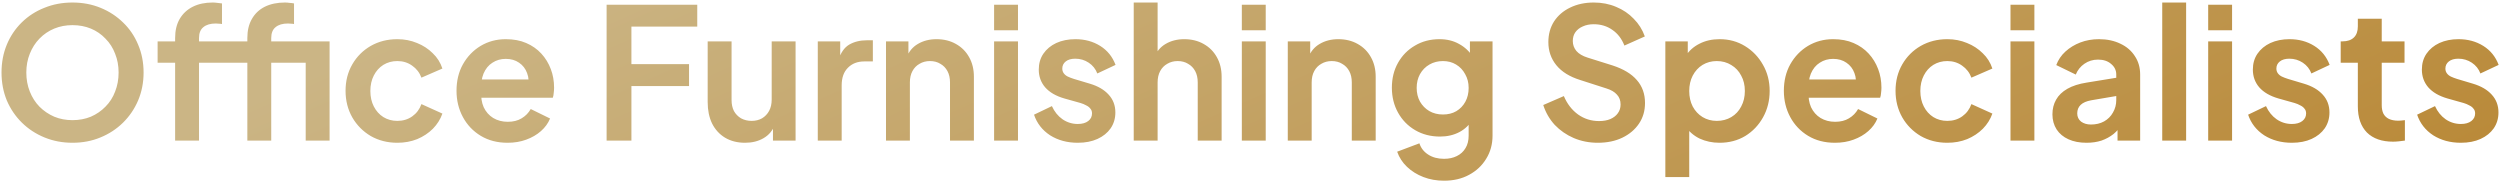 <svg width="329" height="24" viewBox="0 0 329 24" fill="none" xmlns="http://www.w3.org/2000/svg">
<path d="M9.536 18.788C8.224 18.788 7 18.556 5.864 18.092C4.728 17.628 3.736 16.98 2.888 16.148C2.04 15.316 1.376 14.34 0.896 13.22C0.432 12.084 0.2 10.86 0.2 9.548C0.2 8.22 0.432 6.996 0.896 5.876C1.36 4.756 2.016 3.78 2.864 2.948C3.712 2.116 4.704 1.476 5.84 1.028C6.976 0.564 8.208 0.332 9.536 0.332C10.864 0.332 12.096 0.564 13.232 1.028C14.368 1.492 15.36 2.14 16.208 2.972C17.056 3.788 17.712 4.756 18.176 5.876C18.656 6.996 18.896 8.22 18.896 9.548C18.896 10.86 18.656 12.084 18.176 13.22C17.696 14.34 17.032 15.316 16.184 16.148C15.336 16.98 14.344 17.628 13.208 18.092C12.088 18.556 10.864 18.788 9.536 18.788ZM9.536 15.812C10.416 15.812 11.224 15.66 11.96 15.356C12.696 15.036 13.336 14.596 13.88 14.036C14.44 13.476 14.864 12.812 15.152 12.044C15.456 11.276 15.608 10.444 15.608 9.548C15.608 8.652 15.456 7.828 15.152 7.076C14.864 6.308 14.44 5.644 13.88 5.084C13.336 4.508 12.696 4.068 11.96 3.764C11.224 3.46 10.416 3.308 9.536 3.308C8.672 3.308 7.872 3.46 7.136 3.764C6.4 4.068 5.752 4.508 5.192 5.084C4.648 5.644 4.224 6.308 3.92 7.076C3.616 7.828 3.464 8.652 3.464 9.548C3.464 10.444 3.616 11.276 3.92 12.044C4.224 12.812 4.648 13.476 5.192 14.036C5.752 14.596 6.4 15.036 7.136 15.356C7.872 15.66 8.672 15.812 9.536 15.812ZM23.046 18.5V8.252H20.742V5.444H23.046V5.012C23.046 4.02 23.246 3.18 23.646 2.492C24.062 1.788 24.638 1.252 25.374 0.884C26.11 0.516 26.982 0.332 27.99 0.332C28.182 0.332 28.39 0.348 28.614 0.38C28.854 0.396 29.054 0.42 29.214 0.452V3.164C29.054 3.132 28.902 3.116 28.758 3.116C28.63 3.1 28.51 3.092 28.398 3.092C27.694 3.092 27.15 3.252 26.766 3.572C26.382 3.876 26.19 4.356 26.19 5.012V5.444H31.902V8.252H26.19V18.5H23.046ZM40.23 18.5V5.444H43.374V18.5H40.23ZM32.55 18.5V8.252H30.246V5.444H32.55V5.012C32.55 4.02 32.75 3.18 33.15 2.492C33.55 1.788 34.118 1.252 34.854 0.884C35.606 0.516 36.486 0.332 37.494 0.332C37.686 0.332 37.894 0.348 38.118 0.38C38.358 0.396 38.55 0.42 38.694 0.452V3.164C38.55 3.132 38.406 3.116 38.262 3.116C38.134 3.1 38.014 3.092 37.902 3.092C37.198 3.092 36.654 3.252 36.27 3.572C35.886 3.876 35.694 4.356 35.694 5.012V5.444H41.406V8.252H35.694V18.5H32.55ZM52.291 18.788C50.995 18.788 49.827 18.492 48.787 17.9C47.763 17.292 46.955 16.476 46.363 15.452C45.771 14.412 45.475 13.244 45.475 11.948C45.475 10.652 45.771 9.492 46.363 8.468C46.955 7.444 47.763 6.636 48.787 6.044C49.827 5.452 50.995 5.156 52.291 5.156C53.219 5.156 54.083 5.324 54.883 5.66C55.683 5.98 56.371 6.428 56.947 7.004C57.539 7.564 57.963 8.236 58.219 9.02L55.459 10.22C55.219 9.564 54.811 9.036 54.235 8.636C53.675 8.236 53.027 8.036 52.291 8.036C51.603 8.036 50.987 8.204 50.443 8.54C49.915 8.876 49.499 9.34 49.195 9.932C48.891 10.524 48.739 11.204 48.739 11.972C48.739 12.74 48.891 13.42 49.195 14.012C49.499 14.604 49.915 15.068 50.443 15.404C50.987 15.74 51.603 15.908 52.291 15.908C53.043 15.908 53.699 15.708 54.259 15.308C54.819 14.908 55.219 14.372 55.459 13.7L58.219 14.948C57.963 15.684 57.547 16.348 56.971 16.94C56.395 17.516 55.707 17.972 54.907 18.308C54.107 18.628 53.235 18.788 52.291 18.788ZM66.797 18.788C65.453 18.788 64.277 18.484 63.269 17.876C62.261 17.268 61.477 16.444 60.917 15.404C60.357 14.364 60.077 13.212 60.077 11.948C60.077 10.636 60.357 9.476 60.917 8.468C61.493 7.444 62.269 6.636 63.245 6.044C64.237 5.452 65.341 5.156 66.557 5.156C67.581 5.156 68.477 5.324 69.245 5.66C70.029 5.996 70.693 6.46 71.237 7.052C71.781 7.644 72.197 8.324 72.485 9.092C72.773 9.844 72.917 10.66 72.917 11.54C72.917 11.764 72.901 11.996 72.869 12.236C72.853 12.476 72.813 12.684 72.749 12.86H62.669V10.46H70.973L69.485 11.588C69.629 10.852 69.589 10.196 69.365 9.62C69.157 9.044 68.805 8.588 68.309 8.252C67.829 7.916 67.245 7.748 66.557 7.748C65.901 7.748 65.317 7.916 64.805 8.252C64.293 8.572 63.901 9.052 63.629 9.692C63.373 10.316 63.277 11.076 63.341 11.972C63.277 12.772 63.381 13.484 63.653 14.108C63.941 14.716 64.357 15.188 64.901 15.524C65.461 15.86 66.101 16.028 66.821 16.028C67.541 16.028 68.149 15.876 68.645 15.572C69.157 15.268 69.557 14.86 69.845 14.348L72.389 15.596C72.133 16.22 71.733 16.772 71.189 17.252C70.645 17.732 69.997 18.108 69.245 18.38C68.509 18.652 67.693 18.788 66.797 18.788ZM79.83 18.5V0.62H91.758V3.5H83.094V8.444H90.678V11.324H83.094V18.5H79.83ZM98.05 18.788C97.042 18.788 96.162 18.564 95.41 18.116C94.674 17.668 94.106 17.044 93.706 16.244C93.322 15.444 93.13 14.508 93.13 13.436V5.444H96.274V13.172C96.274 13.716 96.378 14.196 96.586 14.612C96.81 15.012 97.122 15.332 97.522 15.572C97.938 15.796 98.402 15.908 98.914 15.908C99.426 15.908 99.882 15.796 100.282 15.572C100.682 15.332 100.994 15.004 101.218 14.588C101.442 14.172 101.554 13.676 101.554 13.1V5.444H104.698V18.5H101.722V15.932L101.986 16.388C101.682 17.188 101.178 17.788 100.474 18.188C99.786 18.588 98.978 18.788 98.05 18.788ZM107.62 18.5V5.444H110.572V8.348L110.332 7.916C110.636 6.94 111.108 6.26 111.748 5.876C112.404 5.492 113.188 5.3 114.1 5.3H114.868V8.084H113.74C112.844 8.084 112.124 8.364 111.58 8.924C111.036 9.468 110.764 10.236 110.764 11.228V18.5H107.62ZM116.597 18.5V5.444H119.549V8.012L119.309 7.556C119.613 6.772 120.109 6.18 120.797 5.78C121.501 5.364 122.317 5.156 123.245 5.156C124.205 5.156 125.053 5.364 125.789 5.78C126.541 6.196 127.125 6.78 127.541 7.532C127.957 8.268 128.165 9.124 128.165 10.1V18.5H125.021V10.844C125.021 10.268 124.909 9.772 124.685 9.356C124.461 8.94 124.149 8.62 123.749 8.396C123.365 8.156 122.909 8.036 122.381 8.036C121.869 8.036 121.413 8.156 121.013 8.396C120.613 8.62 120.301 8.94 120.077 9.356C119.853 9.772 119.741 10.268 119.741 10.844V18.5H116.597ZM130.823 18.5V5.444H133.967V18.5H130.823ZM130.823 3.98V0.62H133.967V3.98H130.823ZM141.838 18.788C140.446 18.788 139.23 18.46 138.19 17.804C137.166 17.132 136.462 16.228 136.078 15.092L138.43 13.964C138.766 14.7 139.23 15.276 139.822 15.692C140.43 16.108 141.102 16.316 141.838 16.316C142.414 16.316 142.87 16.188 143.206 15.932C143.542 15.676 143.71 15.34 143.71 14.924C143.71 14.668 143.638 14.46 143.494 14.3C143.366 14.124 143.182 13.98 142.942 13.868C142.718 13.74 142.47 13.636 142.198 13.556L140.062 12.956C138.958 12.636 138.118 12.148 137.542 11.492C136.982 10.836 136.702 10.06 136.702 9.164C136.702 8.364 136.902 7.668 137.302 7.076C137.718 6.468 138.286 5.996 139.006 5.66C139.742 5.324 140.582 5.156 141.526 5.156C142.758 5.156 143.846 5.452 144.79 6.044C145.734 6.636 146.406 7.468 146.806 8.54L144.406 9.668C144.182 9.076 143.806 8.604 143.278 8.252C142.75 7.9 142.158 7.724 141.502 7.724C140.974 7.724 140.558 7.844 140.254 8.084C139.95 8.324 139.798 8.636 139.798 9.02C139.798 9.26 139.862 9.468 139.99 9.644C140.118 9.82 140.294 9.964 140.518 10.076C140.758 10.188 141.03 10.292 141.334 10.388L143.422 11.012C144.494 11.332 145.318 11.812 145.894 12.452C146.486 13.092 146.782 13.876 146.782 14.804C146.782 15.588 146.574 16.284 146.158 16.892C145.742 17.484 145.166 17.948 144.43 18.284C143.694 18.62 142.83 18.788 141.838 18.788ZM149.198 18.5V0.332H152.342V8.012L151.91 7.556C152.214 6.772 152.71 6.18 153.398 5.78C154.102 5.364 154.918 5.156 155.846 5.156C156.806 5.156 157.654 5.364 158.39 5.78C159.142 6.196 159.726 6.78 160.142 7.532C160.558 8.268 160.766 9.124 160.766 10.1V18.5H157.622V10.844C157.622 10.268 157.51 9.772 157.286 9.356C157.062 8.94 156.75 8.62 156.35 8.396C155.966 8.156 155.51 8.036 154.982 8.036C154.47 8.036 154.014 8.156 153.614 8.396C153.214 8.62 152.902 8.94 152.678 9.356C152.454 9.772 152.342 10.268 152.342 10.844V18.5H149.198ZM163.425 18.5V5.444H166.569V18.5H163.425ZM163.425 3.98V0.62H166.569V3.98H163.425ZM169.472 18.5V5.444H172.424V8.012L172.184 7.556C172.488 6.772 172.984 6.18 173.672 5.78C174.376 5.364 175.192 5.156 176.12 5.156C177.08 5.156 177.928 5.364 178.664 5.78C179.416 6.196 180 6.78 180.416 7.532C180.832 8.268 181.04 9.124 181.04 10.1V18.5H177.896V10.844C177.896 10.268 177.784 9.772 177.56 9.356C177.336 8.94 177.024 8.62 176.624 8.396C176.24 8.156 175.784 8.036 175.256 8.036C174.744 8.036 174.288 8.156 173.888 8.396C173.488 8.62 173.176 8.94 172.952 9.356C172.728 9.772 172.616 10.268 172.616 10.844V18.5H169.472ZM190.034 23.78C189.058 23.78 188.154 23.62 187.322 23.3C186.49 22.98 185.77 22.532 185.162 21.956C184.57 21.396 184.138 20.732 183.866 19.964L186.794 18.86C186.986 19.468 187.362 19.956 187.922 20.324C188.498 20.708 189.202 20.9 190.034 20.9C190.674 20.9 191.234 20.78 191.714 20.54C192.21 20.3 192.594 19.948 192.866 19.484C193.138 19.036 193.274 18.492 193.274 17.852V14.876L193.874 15.596C193.426 16.38 192.826 16.972 192.074 17.372C191.322 17.772 190.466 17.972 189.506 17.972C188.29 17.972 187.202 17.692 186.242 17.132C185.282 16.572 184.53 15.804 183.986 14.828C183.442 13.852 183.17 12.756 183.17 11.54C183.17 10.308 183.442 9.212 183.986 8.252C184.53 7.292 185.274 6.54 186.218 5.996C187.162 5.436 188.234 5.156 189.434 5.156C190.41 5.156 191.266 5.364 192.002 5.78C192.754 6.18 193.378 6.764 193.874 7.532L193.442 8.324V5.444H196.418V17.852C196.418 18.988 196.138 20.004 195.578 20.9C195.034 21.796 194.282 22.5 193.322 23.012C192.378 23.524 191.282 23.78 190.034 23.78ZM189.89 15.068C190.562 15.068 191.146 14.924 191.642 14.636C192.154 14.332 192.554 13.916 192.842 13.388C193.13 12.86 193.274 12.252 193.274 11.564C193.274 10.892 193.122 10.292 192.818 9.764C192.53 9.22 192.13 8.796 191.618 8.492C191.122 8.188 190.546 8.036 189.89 8.036C189.234 8.036 188.642 8.188 188.114 8.492C187.586 8.796 187.17 9.22 186.866 9.764C186.578 10.292 186.434 10.892 186.434 11.564C186.434 12.236 186.578 12.836 186.866 13.364C187.17 13.892 187.578 14.308 188.09 14.612C188.618 14.916 189.218 15.068 189.89 15.068ZM210.268 18.788C209.132 18.788 208.076 18.58 207.1 18.164C206.14 17.748 205.308 17.172 204.604 16.436C203.916 15.684 203.412 14.812 203.092 13.82L205.804 12.644C206.236 13.668 206.86 14.476 207.676 15.068C208.492 15.644 209.412 15.932 210.436 15.932C211.012 15.932 211.508 15.844 211.924 15.668C212.356 15.476 212.684 15.22 212.908 14.9C213.148 14.58 213.268 14.196 213.268 13.748C213.268 13.22 213.108 12.788 212.788 12.452C212.484 12.1 212.02 11.828 211.396 11.636L207.964 10.532C206.572 10.1 205.524 9.452 204.82 8.588C204.116 7.724 203.764 6.708 203.764 5.54C203.764 4.516 204.012 3.612 204.508 2.828C205.02 2.044 205.724 1.436 206.62 1.004C207.532 0.556 208.572 0.332 209.74 0.332C210.812 0.332 211.796 0.524 212.692 0.908C213.588 1.276 214.356 1.796 214.996 2.468C215.652 3.124 216.14 3.9 216.46 4.796L213.772 5.996C213.42 5.1 212.892 4.412 212.188 3.932C211.484 3.436 210.668 3.188 209.74 3.188C209.196 3.188 208.716 3.284 208.3 3.476C207.884 3.652 207.556 3.908 207.316 4.244C207.092 4.564 206.98 4.948 206.98 5.396C206.98 5.892 207.14 6.332 207.46 6.716C207.78 7.084 208.268 7.372 208.924 7.58L212.212 8.612C213.636 9.076 214.7 9.716 215.404 10.532C216.124 11.348 216.484 12.356 216.484 13.556C216.484 14.58 216.22 15.484 215.692 16.268C215.164 17.052 214.436 17.668 213.508 18.116C212.58 18.564 211.5 18.788 210.268 18.788ZM219.159 23.3V5.444H222.111V8.036L221.823 7.388C222.271 6.684 222.879 6.14 223.647 5.756C224.415 5.356 225.303 5.156 226.311 5.156C227.543 5.156 228.655 5.46 229.647 6.068C230.639 6.676 231.423 7.492 231.999 8.516C232.591 9.54 232.887 10.692 232.887 11.972C232.887 13.236 232.599 14.388 232.023 15.428C231.447 16.468 230.663 17.292 229.671 17.9C228.679 18.492 227.551 18.788 226.287 18.788C225.343 18.788 224.471 18.604 223.671 18.236C222.887 17.852 222.263 17.308 221.799 16.604L222.303 15.98V23.3H219.159ZM225.927 15.908C226.647 15.908 227.287 15.74 227.847 15.404C228.407 15.068 228.839 14.604 229.143 14.012C229.463 13.42 229.623 12.74 229.623 11.972C229.623 11.204 229.463 10.532 229.143 9.956C228.839 9.364 228.407 8.9 227.847 8.564C227.287 8.212 226.647 8.036 225.927 8.036C225.239 8.036 224.615 8.204 224.055 8.54C223.511 8.876 223.079 9.348 222.759 9.956C222.455 10.548 222.303 11.22 222.303 11.972C222.303 12.74 222.455 13.42 222.759 14.012C223.079 14.604 223.511 15.068 224.055 15.404C224.615 15.74 225.239 15.908 225.927 15.908ZM241.476 18.788C240.132 18.788 238.956 18.484 237.948 17.876C236.94 17.268 236.156 16.444 235.596 15.404C235.036 14.364 234.756 13.212 234.756 11.948C234.756 10.636 235.036 9.476 235.596 8.468C236.172 7.444 236.948 6.636 237.924 6.044C238.916 5.452 240.02 5.156 241.236 5.156C242.26 5.156 243.156 5.324 243.924 5.66C244.708 5.996 245.372 6.46 245.916 7.052C246.46 7.644 246.876 8.324 247.164 9.092C247.452 9.844 247.596 10.66 247.596 11.54C247.596 11.764 247.58 11.996 247.548 12.236C247.532 12.476 247.492 12.684 247.428 12.86H237.348V10.46H245.652L244.164 11.588C244.308 10.852 244.268 10.196 244.044 9.62C243.836 9.044 243.484 8.588 242.988 8.252C242.508 7.916 241.924 7.748 241.236 7.748C240.58 7.748 239.996 7.916 239.484 8.252C238.972 8.572 238.58 9.052 238.308 9.692C238.052 10.316 237.956 11.076 238.02 11.972C237.956 12.772 238.06 13.484 238.332 14.108C238.62 14.716 239.036 15.188 239.58 15.524C240.14 15.86 240.78 16.028 241.5 16.028C242.22 16.028 242.828 15.876 243.324 15.572C243.836 15.268 244.236 14.86 244.524 14.348L247.068 15.596C246.812 16.22 246.412 16.772 245.868 17.252C245.324 17.732 244.676 18.108 243.924 18.38C243.188 18.652 242.372 18.788 241.476 18.788ZM256.268 18.788C254.972 18.788 253.804 18.492 252.764 17.9C251.74 17.292 250.932 16.476 250.34 15.452C249.748 14.412 249.452 13.244 249.452 11.948C249.452 10.652 249.748 9.492 250.34 8.468C250.932 7.444 251.74 6.636 252.764 6.044C253.804 5.452 254.972 5.156 256.268 5.156C257.196 5.156 258.06 5.324 258.86 5.66C259.66 5.98 260.348 6.428 260.924 7.004C261.516 7.564 261.94 8.236 262.196 9.02L259.436 10.22C259.196 9.564 258.788 9.036 258.212 8.636C257.652 8.236 257.004 8.036 256.268 8.036C255.58 8.036 254.964 8.204 254.42 8.54C253.892 8.876 253.476 9.34 253.172 9.932C252.868 10.524 252.716 11.204 252.716 11.972C252.716 12.74 252.868 13.42 253.172 14.012C253.476 14.604 253.892 15.068 254.42 15.404C254.964 15.74 255.58 15.908 256.268 15.908C257.02 15.908 257.676 15.708 258.236 15.308C258.796 14.908 259.196 14.372 259.436 13.7L262.196 14.948C261.94 15.684 261.524 16.348 260.948 16.94C260.372 17.516 259.684 17.972 258.884 18.308C258.084 18.628 257.212 18.788 256.268 18.788ZM264.581 18.5V5.444H267.725V18.5H264.581ZM264.581 3.98V0.62H267.725V3.98H264.581ZM274.588 18.788C273.676 18.788 272.884 18.636 272.212 18.332C271.54 18.028 271.02 17.596 270.652 17.036C270.284 16.46 270.1 15.796 270.1 15.044C270.1 14.324 270.26 13.684 270.58 13.124C270.9 12.548 271.396 12.068 272.068 11.684C272.74 11.3 273.588 11.028 274.612 10.868L278.884 10.172V12.572L275.212 13.196C274.588 13.308 274.124 13.508 273.82 13.796C273.516 14.084 273.364 14.46 273.364 14.924C273.364 15.372 273.532 15.732 273.868 16.004C274.22 16.26 274.652 16.388 275.164 16.388C275.82 16.388 276.396 16.252 276.892 15.98C277.404 15.692 277.796 15.3 278.068 14.804C278.356 14.308 278.5 13.764 278.5 13.172V9.812C278.5 9.252 278.276 8.788 277.828 8.42C277.396 8.036 276.82 7.844 276.1 7.844C275.428 7.844 274.828 8.028 274.3 8.396C273.788 8.748 273.412 9.22 273.172 9.812L270.604 8.564C270.86 7.876 271.26 7.284 271.804 6.788C272.364 6.276 273.02 5.876 273.772 5.588C274.524 5.3 275.34 5.156 276.22 5.156C277.292 5.156 278.236 5.356 279.052 5.756C279.868 6.14 280.5 6.684 280.948 7.388C281.412 8.076 281.644 8.884 281.644 9.812V18.5H278.668V16.268L279.34 16.22C279.004 16.78 278.604 17.252 278.14 17.636C277.676 18.004 277.148 18.292 276.556 18.5C275.964 18.692 275.308 18.788 274.588 18.788ZM284.55 18.5V0.332H287.694V18.5H284.55ZM290.597 18.5V5.444H293.741V18.5H290.597ZM290.597 3.98V0.62H293.741V3.98H290.597ZM301.612 18.788C300.22 18.788 299.004 18.46 297.964 17.804C296.94 17.132 296.236 16.228 295.852 15.092L298.204 13.964C298.54 14.7 299.004 15.276 299.596 15.692C300.204 16.108 300.876 16.316 301.612 16.316C302.188 16.316 302.644 16.188 302.98 15.932C303.316 15.676 303.484 15.34 303.484 14.924C303.484 14.668 303.412 14.46 303.268 14.3C303.14 14.124 302.956 13.98 302.716 13.868C302.492 13.74 302.244 13.636 301.972 13.556L299.836 12.956C298.732 12.636 297.892 12.148 297.316 11.492C296.756 10.836 296.476 10.06 296.476 9.164C296.476 8.364 296.676 7.668 297.076 7.076C297.492 6.468 298.06 5.996 298.78 5.66C299.516 5.324 300.356 5.156 301.3 5.156C302.532 5.156 303.62 5.452 304.564 6.044C305.508 6.636 306.18 7.468 306.58 8.54L304.18 9.668C303.956 9.076 303.58 8.604 303.052 8.252C302.524 7.9 301.932 7.724 301.276 7.724C300.748 7.724 300.332 7.844 300.028 8.084C299.724 8.324 299.572 8.636 299.572 9.02C299.572 9.26 299.636 9.468 299.764 9.644C299.892 9.82 300.068 9.964 300.292 10.076C300.532 10.188 300.804 10.292 301.108 10.388L303.196 11.012C304.268 11.332 305.092 11.812 305.668 12.452C306.26 13.092 306.556 13.876 306.556 14.804C306.556 15.588 306.348 16.284 305.932 16.892C305.516 17.484 304.94 17.948 304.204 18.284C303.468 18.62 302.604 18.788 301.612 18.788ZM314.924 18.644C313.452 18.644 312.308 18.244 311.492 17.444C310.692 16.628 310.292 15.484 310.292 14.012V8.252H308.036V5.444H308.276C308.916 5.444 309.412 5.276 309.764 4.94C310.116 4.604 310.292 4.116 310.292 3.476V2.468H313.436V5.444H316.436V8.252H313.436V13.844C313.436 14.276 313.508 14.644 313.652 14.948C313.812 15.252 314.052 15.484 314.372 15.644C314.708 15.804 315.132 15.884 315.644 15.884C315.756 15.884 315.884 15.876 316.028 15.86C316.188 15.844 316.34 15.828 316.484 15.812V18.5C316.26 18.532 316.004 18.564 315.716 18.596C315.428 18.628 315.164 18.644 314.924 18.644ZM323.854 18.788C322.462 18.788 321.246 18.46 320.206 17.804C319.182 17.132 318.478 16.228 318.094 15.092L320.446 13.964C320.782 14.7 321.246 15.276 321.838 15.692C322.446 16.108 323.118 16.316 323.854 16.316C324.43 16.316 324.886 16.188 325.222 15.932C325.558 15.676 325.726 15.34 325.726 14.924C325.726 14.668 325.654 14.46 325.51 14.3C325.382 14.124 325.198 13.98 324.958 13.868C324.734 13.74 324.486 13.636 324.214 13.556L322.078 12.956C320.974 12.636 320.134 12.148 319.558 11.492C318.998 10.836 318.718 10.06 318.718 9.164C318.718 8.364 318.918 7.668 319.318 7.076C319.734 6.468 320.302 5.996 321.022 5.66C321.758 5.324 322.598 5.156 323.542 5.156C324.774 5.156 325.862 5.452 326.806 6.044C327.75 6.636 328.422 7.468 328.822 8.54L326.422 9.668C326.198 9.076 325.822 8.604 325.294 8.252C324.766 7.9 324.174 7.724 323.518 7.724C322.99 7.724 322.574 7.844 322.27 8.084C321.966 8.324 321.814 8.636 321.814 9.02C321.814 9.26 321.878 9.468 322.006 9.644C322.134 9.82 322.31 9.964 322.534 10.076C322.774 10.188 323.046 10.292 323.35 10.388L325.438 11.012C326.51 11.332 327.334 11.812 327.91 12.452C328.502 13.092 328.798 13.876 328.798 14.804C328.798 15.588 328.59 16.284 328.174 16.892C327.758 17.484 327.182 17.948 326.446 18.284C325.71 18.62 324.846 18.788 323.854 18.788Z" fill="url(#paint0_linear_6006_322)"/>
<defs>
<linearGradient id="paint0_linear_6006_322" x1="36.525" y1="11.596" x2="89.515" y2="130.427" gradientUnits="userSpaceOnUse">
<stop stop-color="#CBB585"/>
<stop offset="1" stop-color="#B98836"/>
</linearGradient>
</defs>
</svg>
